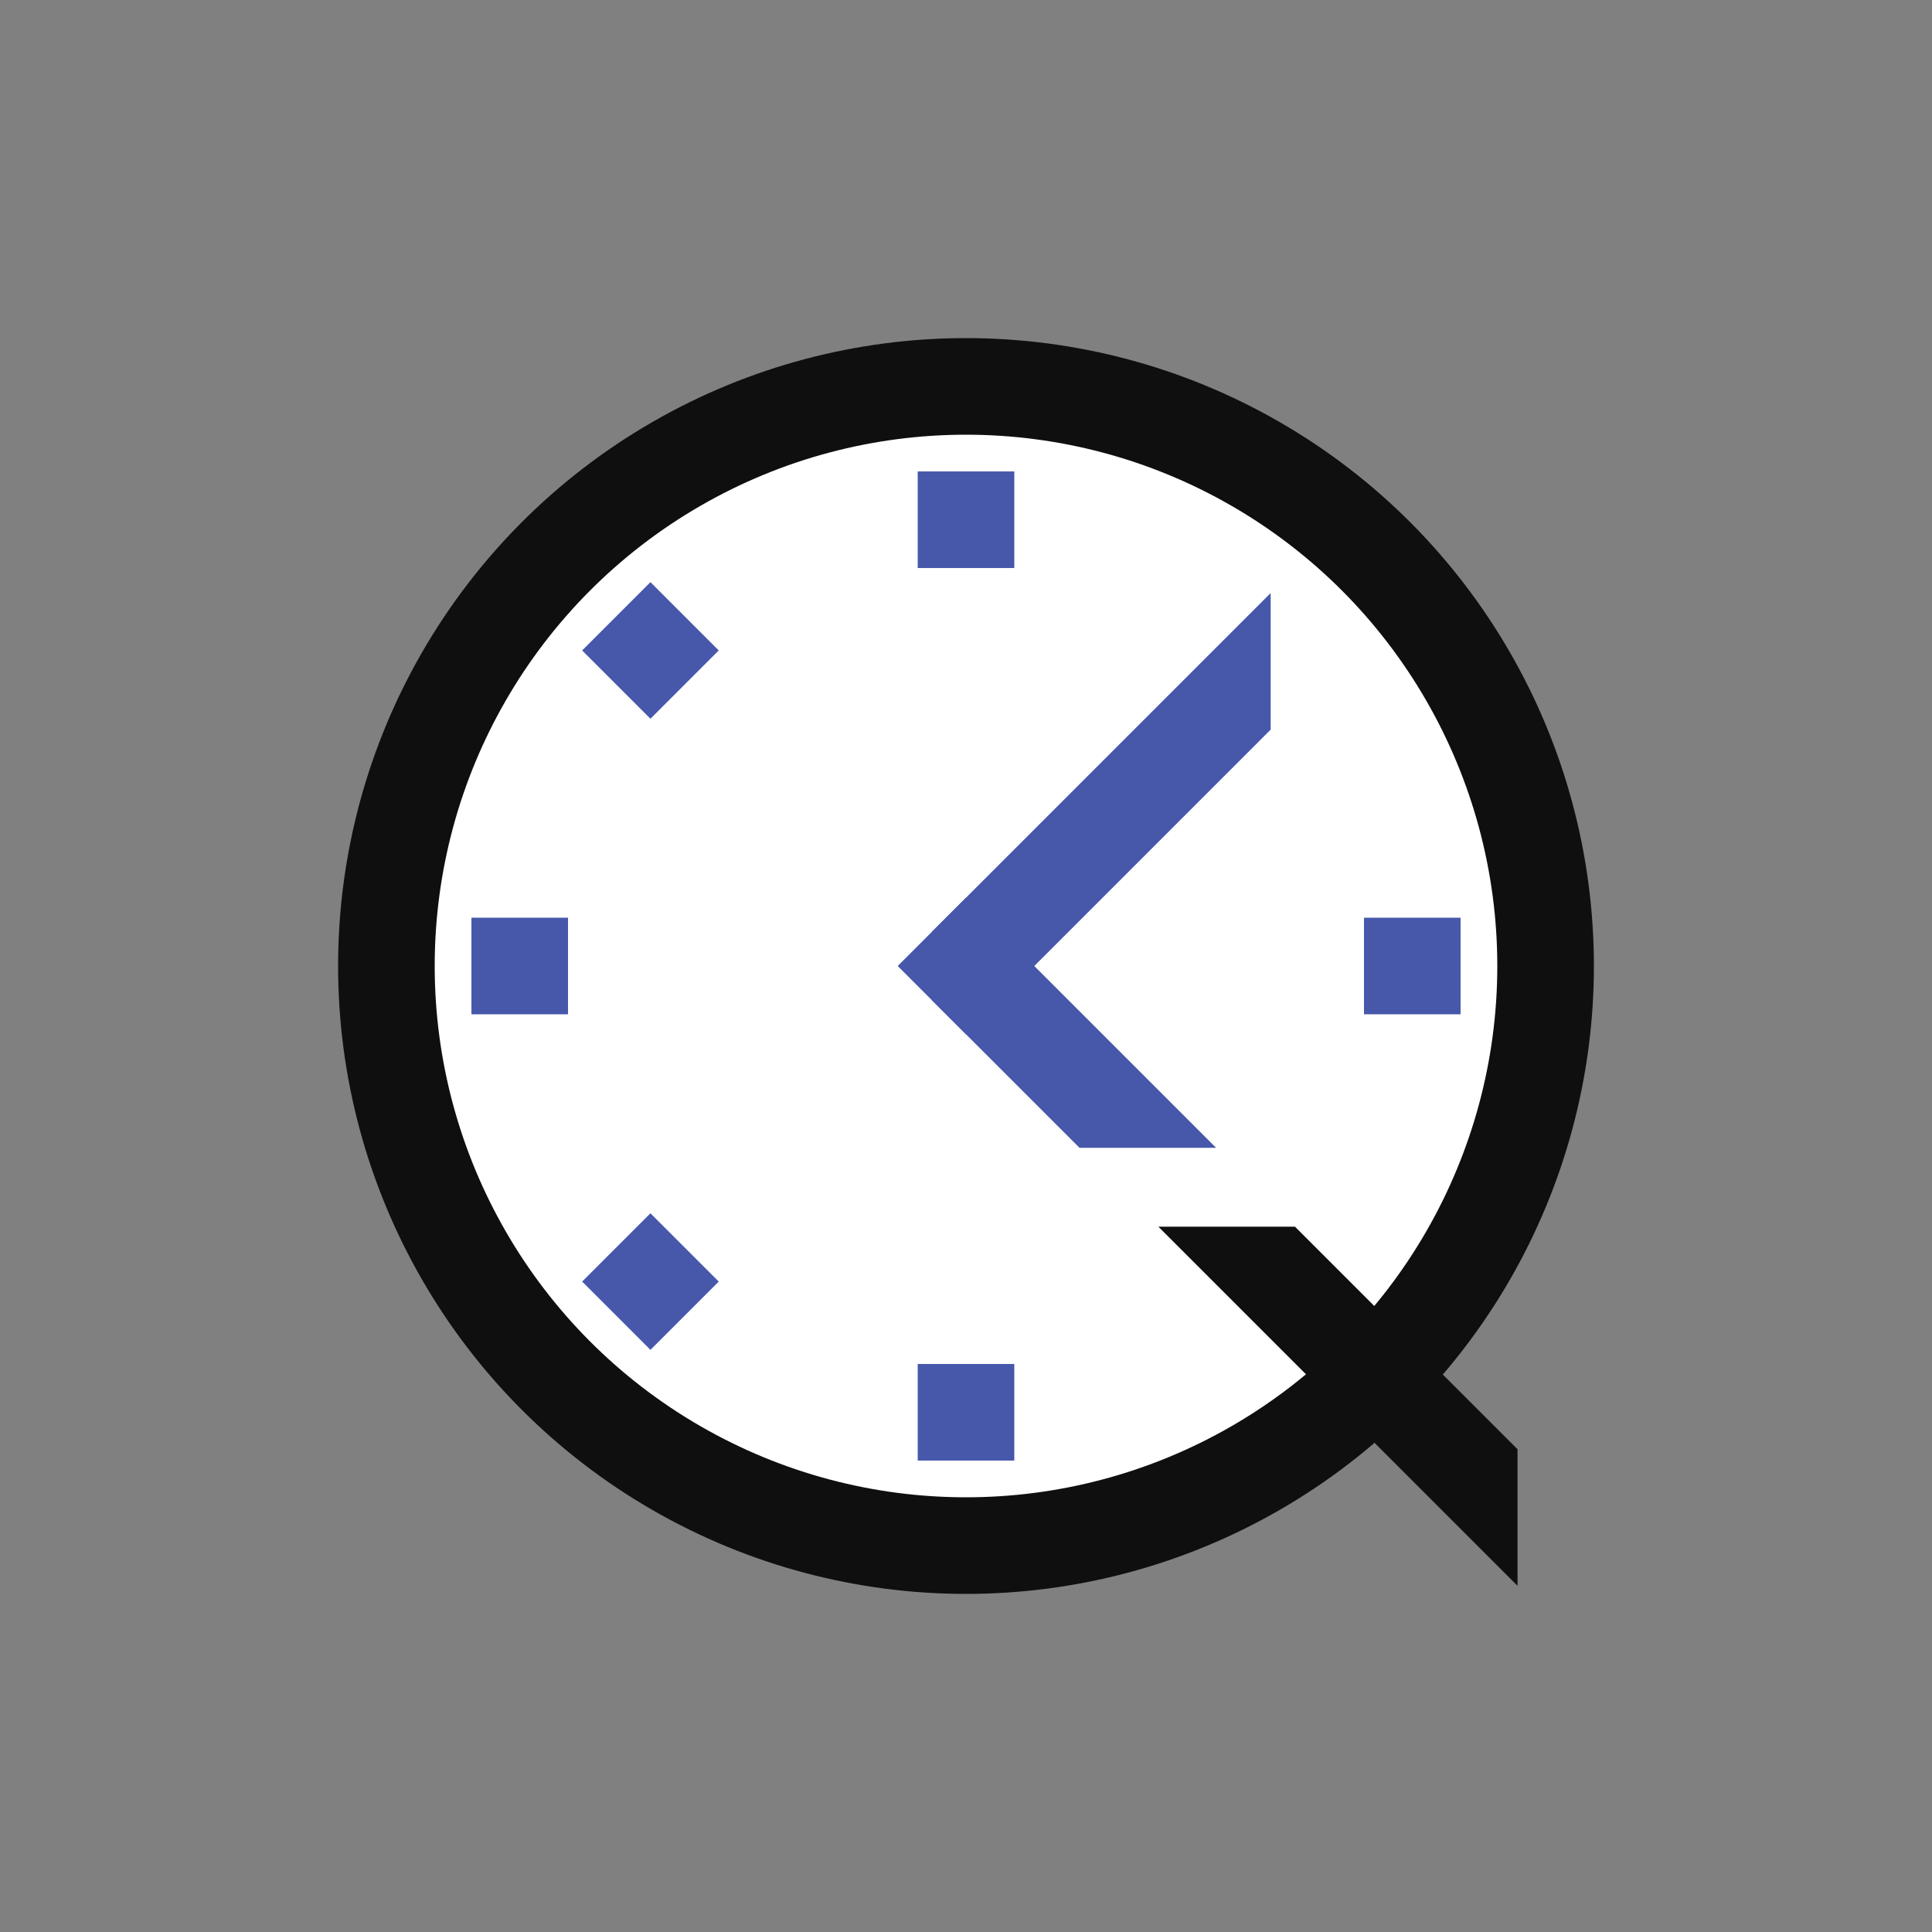 <?xml version="1.0" encoding="UTF-8" standalone="no"?>
<!-- Created with Inkscape (http://www.inkscape.org/) -->

<svg
   xmlns:dc="http://purl.org/dc/elements/1.1/"
   xmlns:cc="http://creativecommons.org/ns#"
   xmlns:rdf="http://www.w3.org/1999/02/22-rdf-syntax-ns#"
   xmlns:svg="http://www.w3.org/2000/svg"
   xmlns="http://www.w3.org/2000/svg"
   xmlns:sodipodi="http://sodipodi.sourceforge.net/DTD/sodipodi-0.dtd"
   xmlns:inkscape="http://www.inkscape.org/namespaces/inkscape"
   width="100mm"
   height="100mm"
   viewBox="0 0 100 100"
   version="1.1"
   id="svg8"
   inkscape:version="0.92.4 (5da689c313, 2019-01-14)"
   sodipodi:docname="logo_inkscape.svg"
   inkscape:export-filename="/home/chris/programming/java/qrono.github.io/favicon.png"
   inkscape:export-xdpi="76.589996"
   inkscape:export-ydpi="76.589996">
  <rect x="0" y="0" width="100" height="100" fill="#808080" stroke="none"/>
  <defs
     id="defs2">
    <marker
       inkscape:stockid="TriangleOutL"
       orient="auto"
       refY="0"
       refX="0"
       id="marker4957"
       style="overflow:visible"
       inkscape:isstock="true">
      <path
         id="path4955"
         d="M 5.77,0 -2.88,5 V -5 Z"
         style="fill:#000000;fill-opacity:1;fill-rule:evenodd;stroke:#000000;stroke-width:1pt;stroke-opacity:1"
         transform="scale(0.8)"
         inkscape:connector-curvature="0" />
    </marker>
    <marker
       inkscape:stockid="TriangleOutL"
       orient="auto"
       refY="0"
       refX="0"
       id="TriangleOutL"
       style="overflow:visible"
       inkscape:isstock="true">
      <path
         id="path4815"
         d="M 5.77,0 -2.88,5 V -5 Z"
         style="fill:#000000;fill-opacity:1;fill-rule:evenodd;stroke:#000000;stroke-width:1pt;stroke-opacity:1"
         transform="scale(0.8)"
         inkscape:connector-curvature="0" />
    </marker>
    <clipPath
       clipPathUnits="userSpaceOnUse"
       id="clipPath5522">
      <rect
         style="fill:#ffffff;fill-opacity:1;stroke:#323232;stroke-width:0;stroke-linecap:butt;stroke-linejoin:miter;stroke-miterlimit:4;stroke-dasharray:none;stroke-opacity:1;paint-order:markers fill stroke"
         id="rect5524"
         width="23.25"
         height="23.071"
         x="-179.25"
         y="-134.659"
         transform="matrix(0.707,-0.707,-0.707,-0.707,0,0)" />
    </clipPath>
    <clipPath
       clipPathUnits="userSpaceOnUse"
       id="clipPath5706">
      <rect
         transform="matrix(-0.707,-0.707,-0.707,0.707,0,0)"
         y="-147.439"
         x="-209.184"
         height="37.336"
         width="18.977"
         id="rect5708"
         style="fill:#ffffff;fill-opacity:1;stroke:#323232;stroke-width:0;stroke-linecap:butt;stroke-linejoin:miter;stroke-miterlimit:4;stroke-dasharray:none;stroke-opacity:1;paint-order:markers fill stroke" />
    </clipPath>
    <clipPath
       clipPathUnits="userSpaceOnUse"
       id="clipPath5761">
      <rect
         style="fill:#ffffff;fill-opacity:1;stroke:#323232;stroke-width:0;stroke-linecap:butt;stroke-linejoin:miter;stroke-miterlimit:4;stroke-dasharray:none;stroke-opacity:1;paint-order:markers fill stroke"
         id="rect5763"
         width="15.341"
         height="23.951"
         x="170.781"
         y="113.978"
         transform="matrix(0.707,0.707,0.707,-0.707,0,0)" />
    </clipPath>
  </defs>
  <sodipodi:namedview
     id="base"
     pagecolor="#ffffff"
     bordercolor="#666666"
     borderopacity="1.0"
     inkscape:pageopacity="0"
     inkscape:pageshadow="2"
     inkscape:zoom="2.1946698"
     inkscape:cx="191.98201"
     inkscape:cy="186.11647"
     inkscape:document-units="mm"
     inkscape:current-layer="layer2"
     showgrid="false"
     showguides="false"
     inkscape:snap-text-baseline="true"
     inkscape:snap-object-midpoints="true"
     inkscape:snap-grids="false"
     inkscape:snap-midpoints="false"
     inkscape:guide-bbox="true"
     inkscape:snap-others="true"
     inkscape:snap-nodes="false"
     inkscape:snap-center="true"
     inkscape:window-width="1920"
     inkscape:window-height="1055"
     inkscape:window-x="0"
     inkscape:window-y="25"
     inkscape:window-maximized="0"
     inkscape:snap-bbox="true"
     inkscape:bbox-paths="true"
     inkscape:bbox-nodes="true"
     inkscape:snap-bbox-edge-midpoints="true"
     inkscape:snap-bbox-midpoints="false">
    <inkscape:grid
       type="xygrid"
       id="grid5016" />
    <sodipodi:guide
       position="50,50"
       orientation="0,1"
       id="guide5359"
       inkscape:locked="false"
       inkscape:label=""
       inkscape:color="rgb(0,0,255)" />
    <sodipodi:guide
       position="50,50"
       orientation="1,0"
       id="guide5361"
       inkscape:locked="false"
       inkscape:label=""
       inkscape:color="rgb(0,0,255)" />
    <sodipodi:guide
       position="65.065,36.477"
       orientation="0,1"
       id="guide5540"
       inkscape:locked="false" />
    <sodipodi:guide
       position="63.722,40.562"
       orientation="0,1"
       id="guide5542"
       inkscape:locked="false" />
  </sodipodi:namedview>
  <g
     inkscape:groupmode="layer"
     id="layer2"
     inkscape:label="Q"
     style="display:inline">
    <circle
       transform="translate(0,-197)"
       style="display:inline;fill:#ffffff;fill-opacity:1;stroke:#0f0f0f;stroke-width:5;stroke-linecap:butt;stroke-linejoin:miter;stroke-miterlimit:4;stroke-dasharray:none;stroke-opacity:1;paint-order:normal"
       id="path5190"
       cx="50"
       cy="247"
       r="30" />
    <rect
       clip-path="url(#clipPath5706)"
       transform="rotate(45,118.486,-146.475)"
       y="38.381"
       x="208.988"
       height="5"
       width="50"
       id="rect5686"
       style="display:inline;fill:#0f0f0f;fill-opacity:1;stroke:none;stroke-width:5;stroke-linecap:butt;stroke-linejoin:miter;stroke-miterlimit:4;stroke-dasharray:none;stroke-opacity:1;paint-order:normal" />
  </g>
  <g
     inkscape:label="Clock"
     inkscape:groupmode="layer"
     id="layer1"
     transform="translate(0,-197)"
     style="display:inline">
    <circle
       id="path10-3"
       style="fill:#4758ab;fill-opacity:1;stroke:none;stroke-width:1.74;stroke-miterlimit:4;stroke-dasharray:none;stroke-opacity:1"
       cy="163.294"
       cx="110.567"
       transform="matrix(0.993,-0.119,0.067,0.998,0,0)"
       r="0" />
    <rect
       mask="none"
       clip-path="url(#clipPath5761)"
       transform="rotate(45,-119.314,-47.975)"
       y="38.381"
       x="208.988"
       height="5"
       width="30"
       id="rect5247-3"
       style="fill:#4758ab;fill-opacity:1;stroke:none;stroke-width:5;stroke-linecap:butt;stroke-linejoin:miter;stroke-miterlimit:4;stroke-dasharray:none;stroke-opacity:1;paint-order:normal" />
    <rect
       style="fill:#4758ab;fill-opacity:1;stroke:none;stroke-width:5;stroke-linecap:butt;stroke-linejoin:miter;stroke-miterlimit:4;stroke-dasharray:none;stroke-opacity:1;paint-order:normal"
       id="rect5247-7"
       width="5"
       height="5"
       x="-141.8"
       y="207.511"
       transform="rotate(-45)" />
    <rect
       style="fill:#4758ab;fill-opacity:1;stroke:none;stroke-width:5;stroke-linecap:butt;stroke-linejoin:miter;stroke-miterlimit:4;stroke-dasharray:none;stroke-opacity:1;paint-order:normal"
       id="rect5247"
       width="25"
       height="5"
       x="-40.881"
       y="206.488"
       transform="rotate(-45,50.444,118.291)"
       clip-path="url(#clipPath5522)" />
    <rect
       style="fill:#4758ab;fill-opacity:1;stroke:none;stroke-width:5;stroke-linecap:butt;stroke-linejoin:miter;stroke-miterlimit:4;stroke-dasharray:none;stroke-opacity:1;paint-order:normal"
       id="rect5309-9"
       width="5"
       height="5"
       x="47.5"
       y="267.599"
       inkscape:transform-center-x="1.5167158e-06"
       inkscape:transform-center-y="23.098936"
       rx="2.7755576e-17" />
    <rect
       rx="2.7755576e-17"
       inkscape:transform-center-y="-1.9882813e-06"
       inkscape:transform-center-x="23.09894"
       y="-29.401"
       x="244.5"
       height="5"
       width="5"
       id="rect5485"
       style="fill:#4758ab;fill-opacity:1;stroke:none;stroke-width:5;stroke-linecap:butt;stroke-linejoin:miter;stroke-miterlimit:4;stroke-dasharray:none;stroke-opacity:1;paint-order:normal"
       transform="rotate(90)" />
    <rect
       transform="scale(-1)"
       style="fill:#4758ab;fill-opacity:1;stroke:none;stroke-width:5;stroke-linecap:butt;stroke-linejoin:miter;stroke-miterlimit:4;stroke-dasharray:none;stroke-opacity:1;paint-order:normal"
       id="rect5487"
       width="5"
       height="5"
       x="-52.5"
       y="-226.401"
       inkscape:transform-center-x="-1.324707e-05"
       inkscape:transform-center-y="-23.09894"
       rx="2.7755576e-17" />
    <rect
       rx="2.7755576e-17"
       inkscape:transform-center-y="1.324707e-05"
       inkscape:transform-center-x="-23.098944"
       y="70.599"
       x="-249.5"
       height="5"
       width="5"
       id="rect5489"
       style="fill:#4758ab;fill-opacity:1;stroke:none;stroke-width:5;stroke-linecap:butt;stroke-linejoin:miter;stroke-miterlimit:4;stroke-dasharray:none;stroke-opacity:1;paint-order:normal"
       transform="rotate(-90)" />
    <rect
       transform="rotate(45)"
       style="fill:#4758ab;fill-opacity:1;stroke:none;stroke-width:5;stroke-linecap:butt;stroke-linejoin:miter;stroke-miterlimit:4;stroke-dasharray:none;stroke-opacity:1;paint-order:normal"
       id="rect5491"
       width="5"
       height="5"
       x="207.511"
       y="159.899"
       inkscape:transform-center-x="16.333432"
       inkscape:transform-center-y="16.333407"
       rx="2.7755576e-17" />
    <rect
       rx="2.7755576e-17"
       inkscape:transform-center-y="-16.33343"
       inkscape:transform-center-x="16.333405"
       y="-189.412"
       x="136.8"
       height="5"
       width="5"
       id="rect5493"
       style="fill:#4758ab;fill-opacity:1;stroke:none;stroke-width:5;stroke-linecap:butt;stroke-linejoin:miter;stroke-miterlimit:4;stroke-dasharray:none;stroke-opacity:1;paint-order:normal"
       transform="rotate(135)" />
  </g>
</svg>
